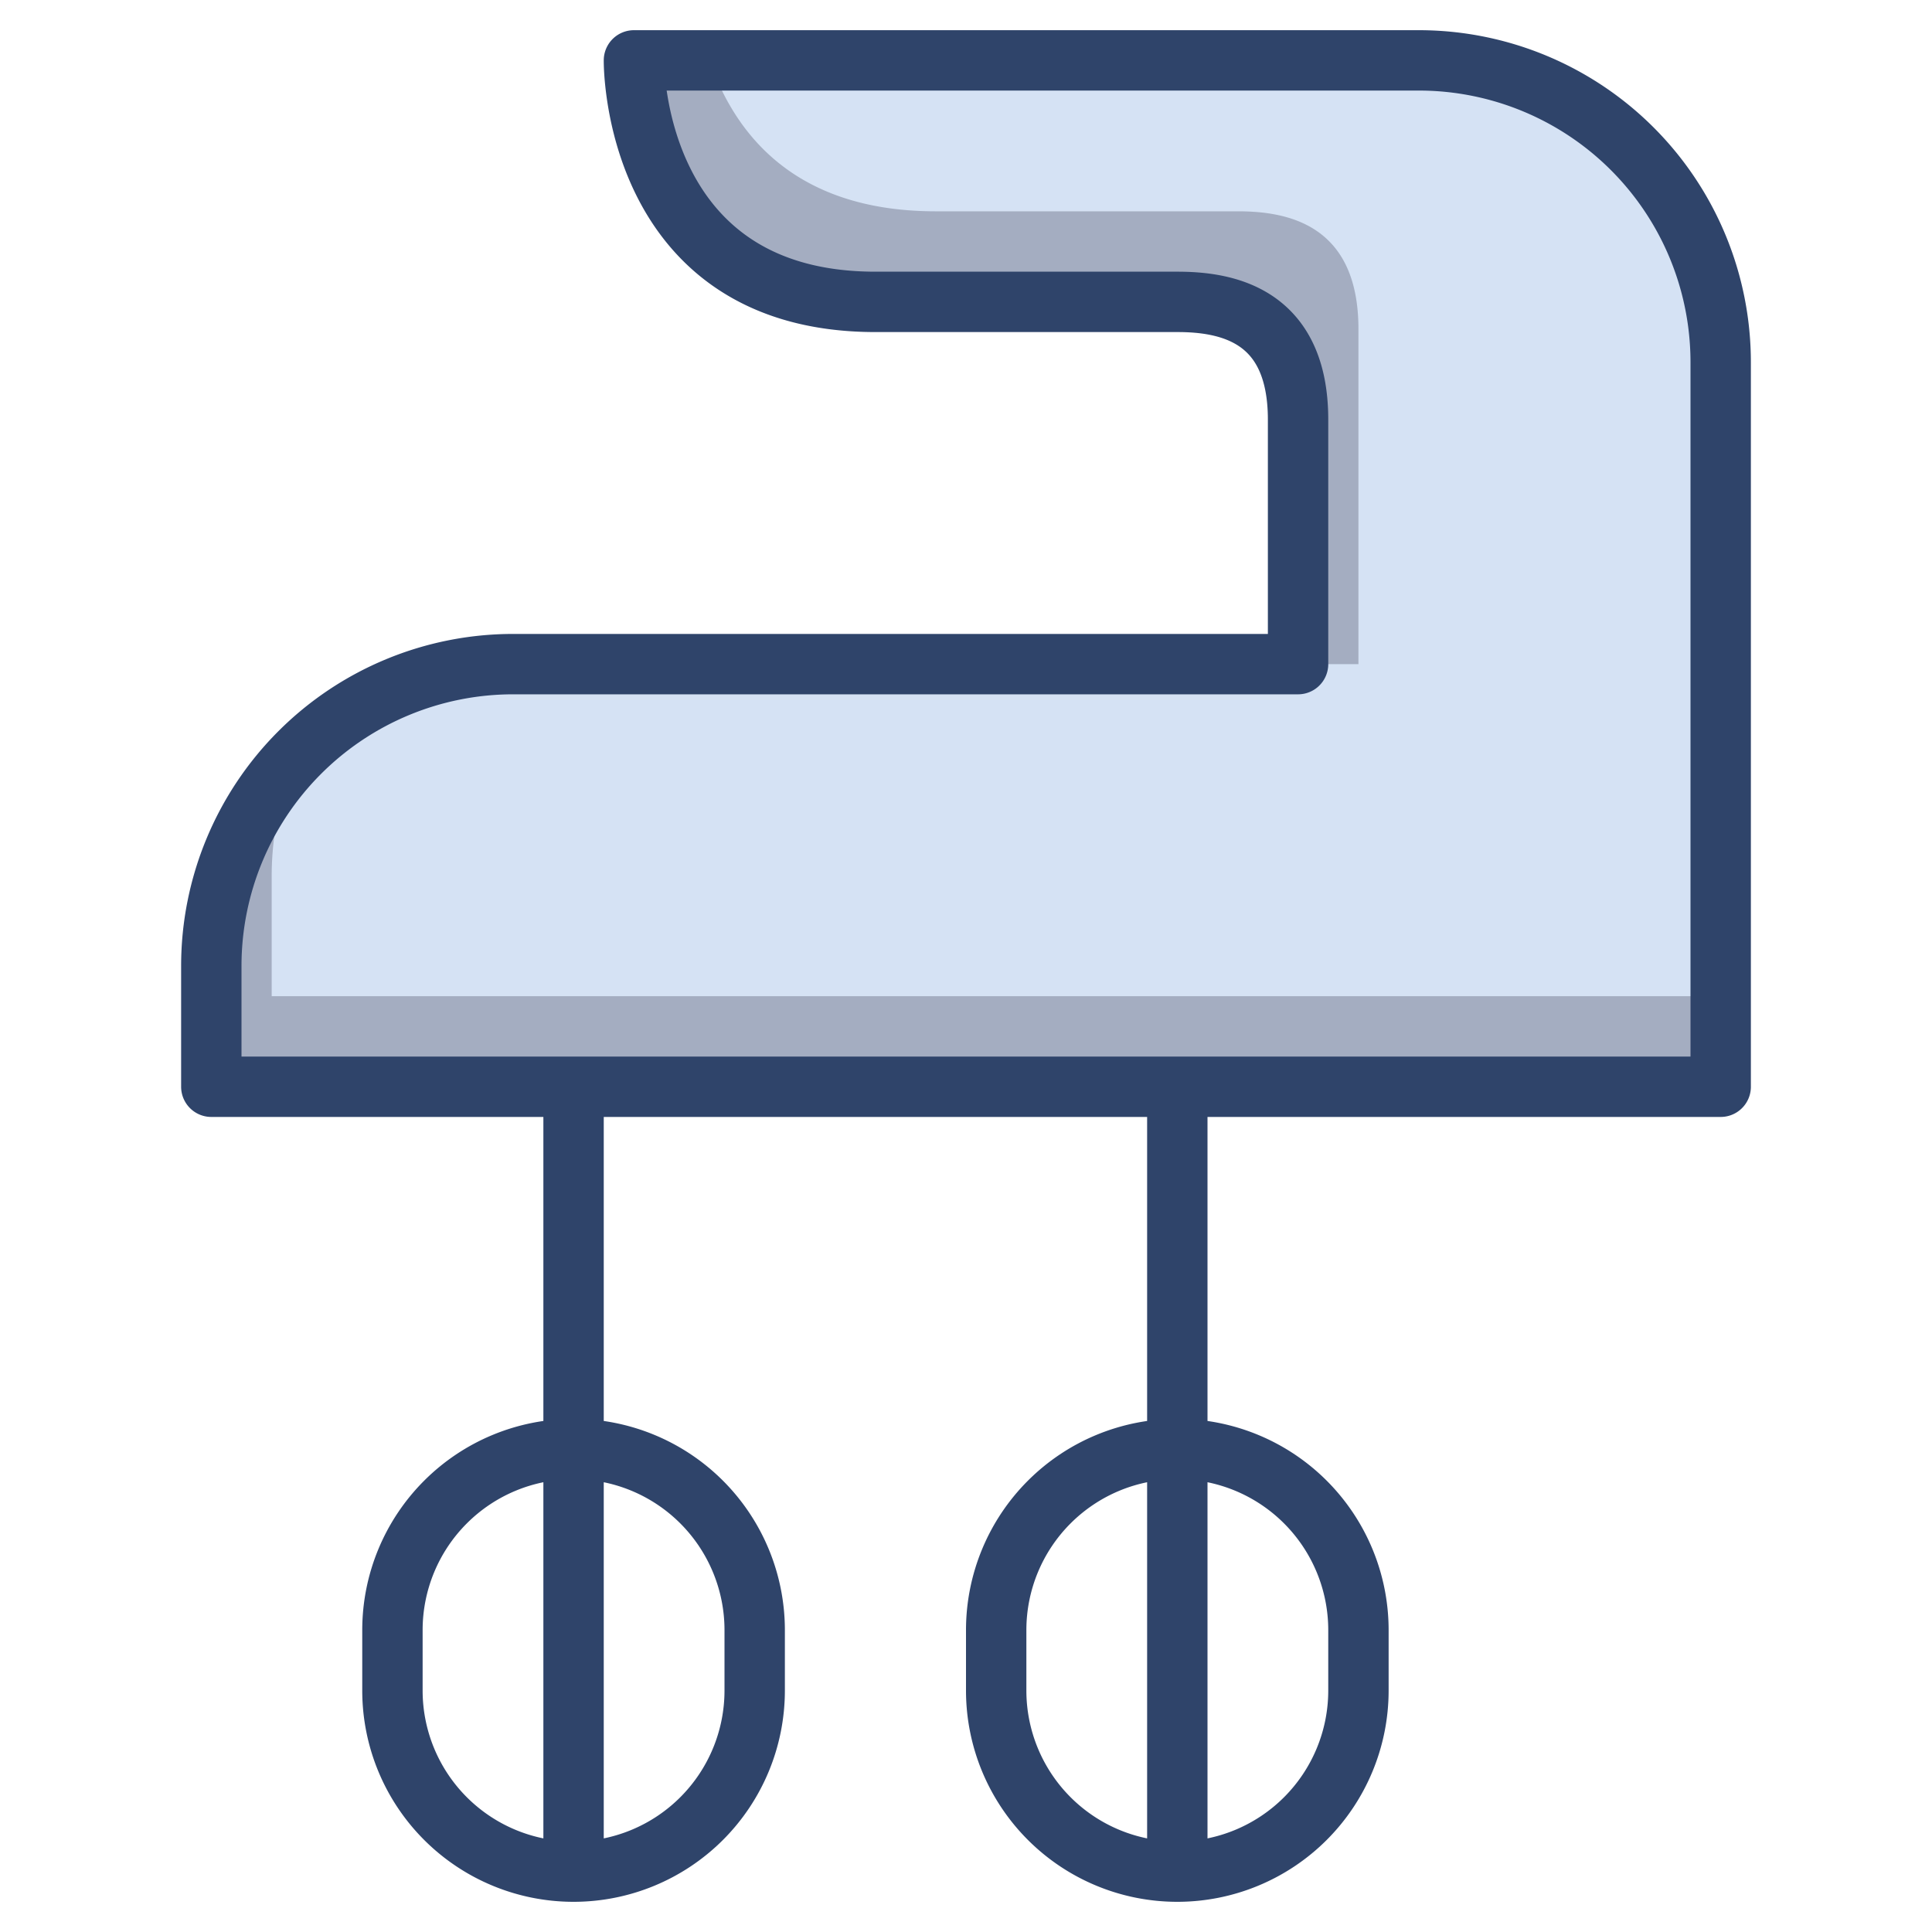 <svg xmlns="http://www.w3.org/2000/svg" viewBox="0 0 64 64" aria-labelledby="title" aria-describedby="desc"><path data-name="layer1" d="M43 22H17A10 10 0 0 0 7 32v4h50V12A10 10 0 0 0 47 2H21s-.1 8 8 8h10c1.6 0 4 .4 4 3.9z" fill="#d5e2f4"/><path data-name="opacity" d="M29 10h10c1.6 0 4 .4 4 3.9V22h2V10.9C45 7.4 42.6 7 41 7H31c-4.8 0-6.7-2.7-7.5-5H21s-.1 8 8 8zM9 33v-4a10 10 0 0 1 .8-3.9A10 10 0 0 0 7 32v4h50v-3z" fill="#101129" opacity=".25"/><path data-name="stroke" fill="none" stroke="#2f446a" stroke-linecap="round" stroke-linejoin="round" stroke-width="2" d="M19 36v26m6-6a6 6 0 0 1-6 6 6 6 0 0 1-6-6v-2a6 6 0 0 1 6-6 6 6 0 0 1 6 6zm14-20v26m6-6a6 6 0 0 1-6 6 6 6 0 0 1-6-6v-2a6 6 0 0 1 6-6 6 6 0 0 1 6 6zm-2-34H17A10 10 0 0 0 7 32v4h50V12A10 10 0 0 0 47 2H21s-.1 8 8 8h10c1.6 0 4 .4 4 3.9z"/></svg>